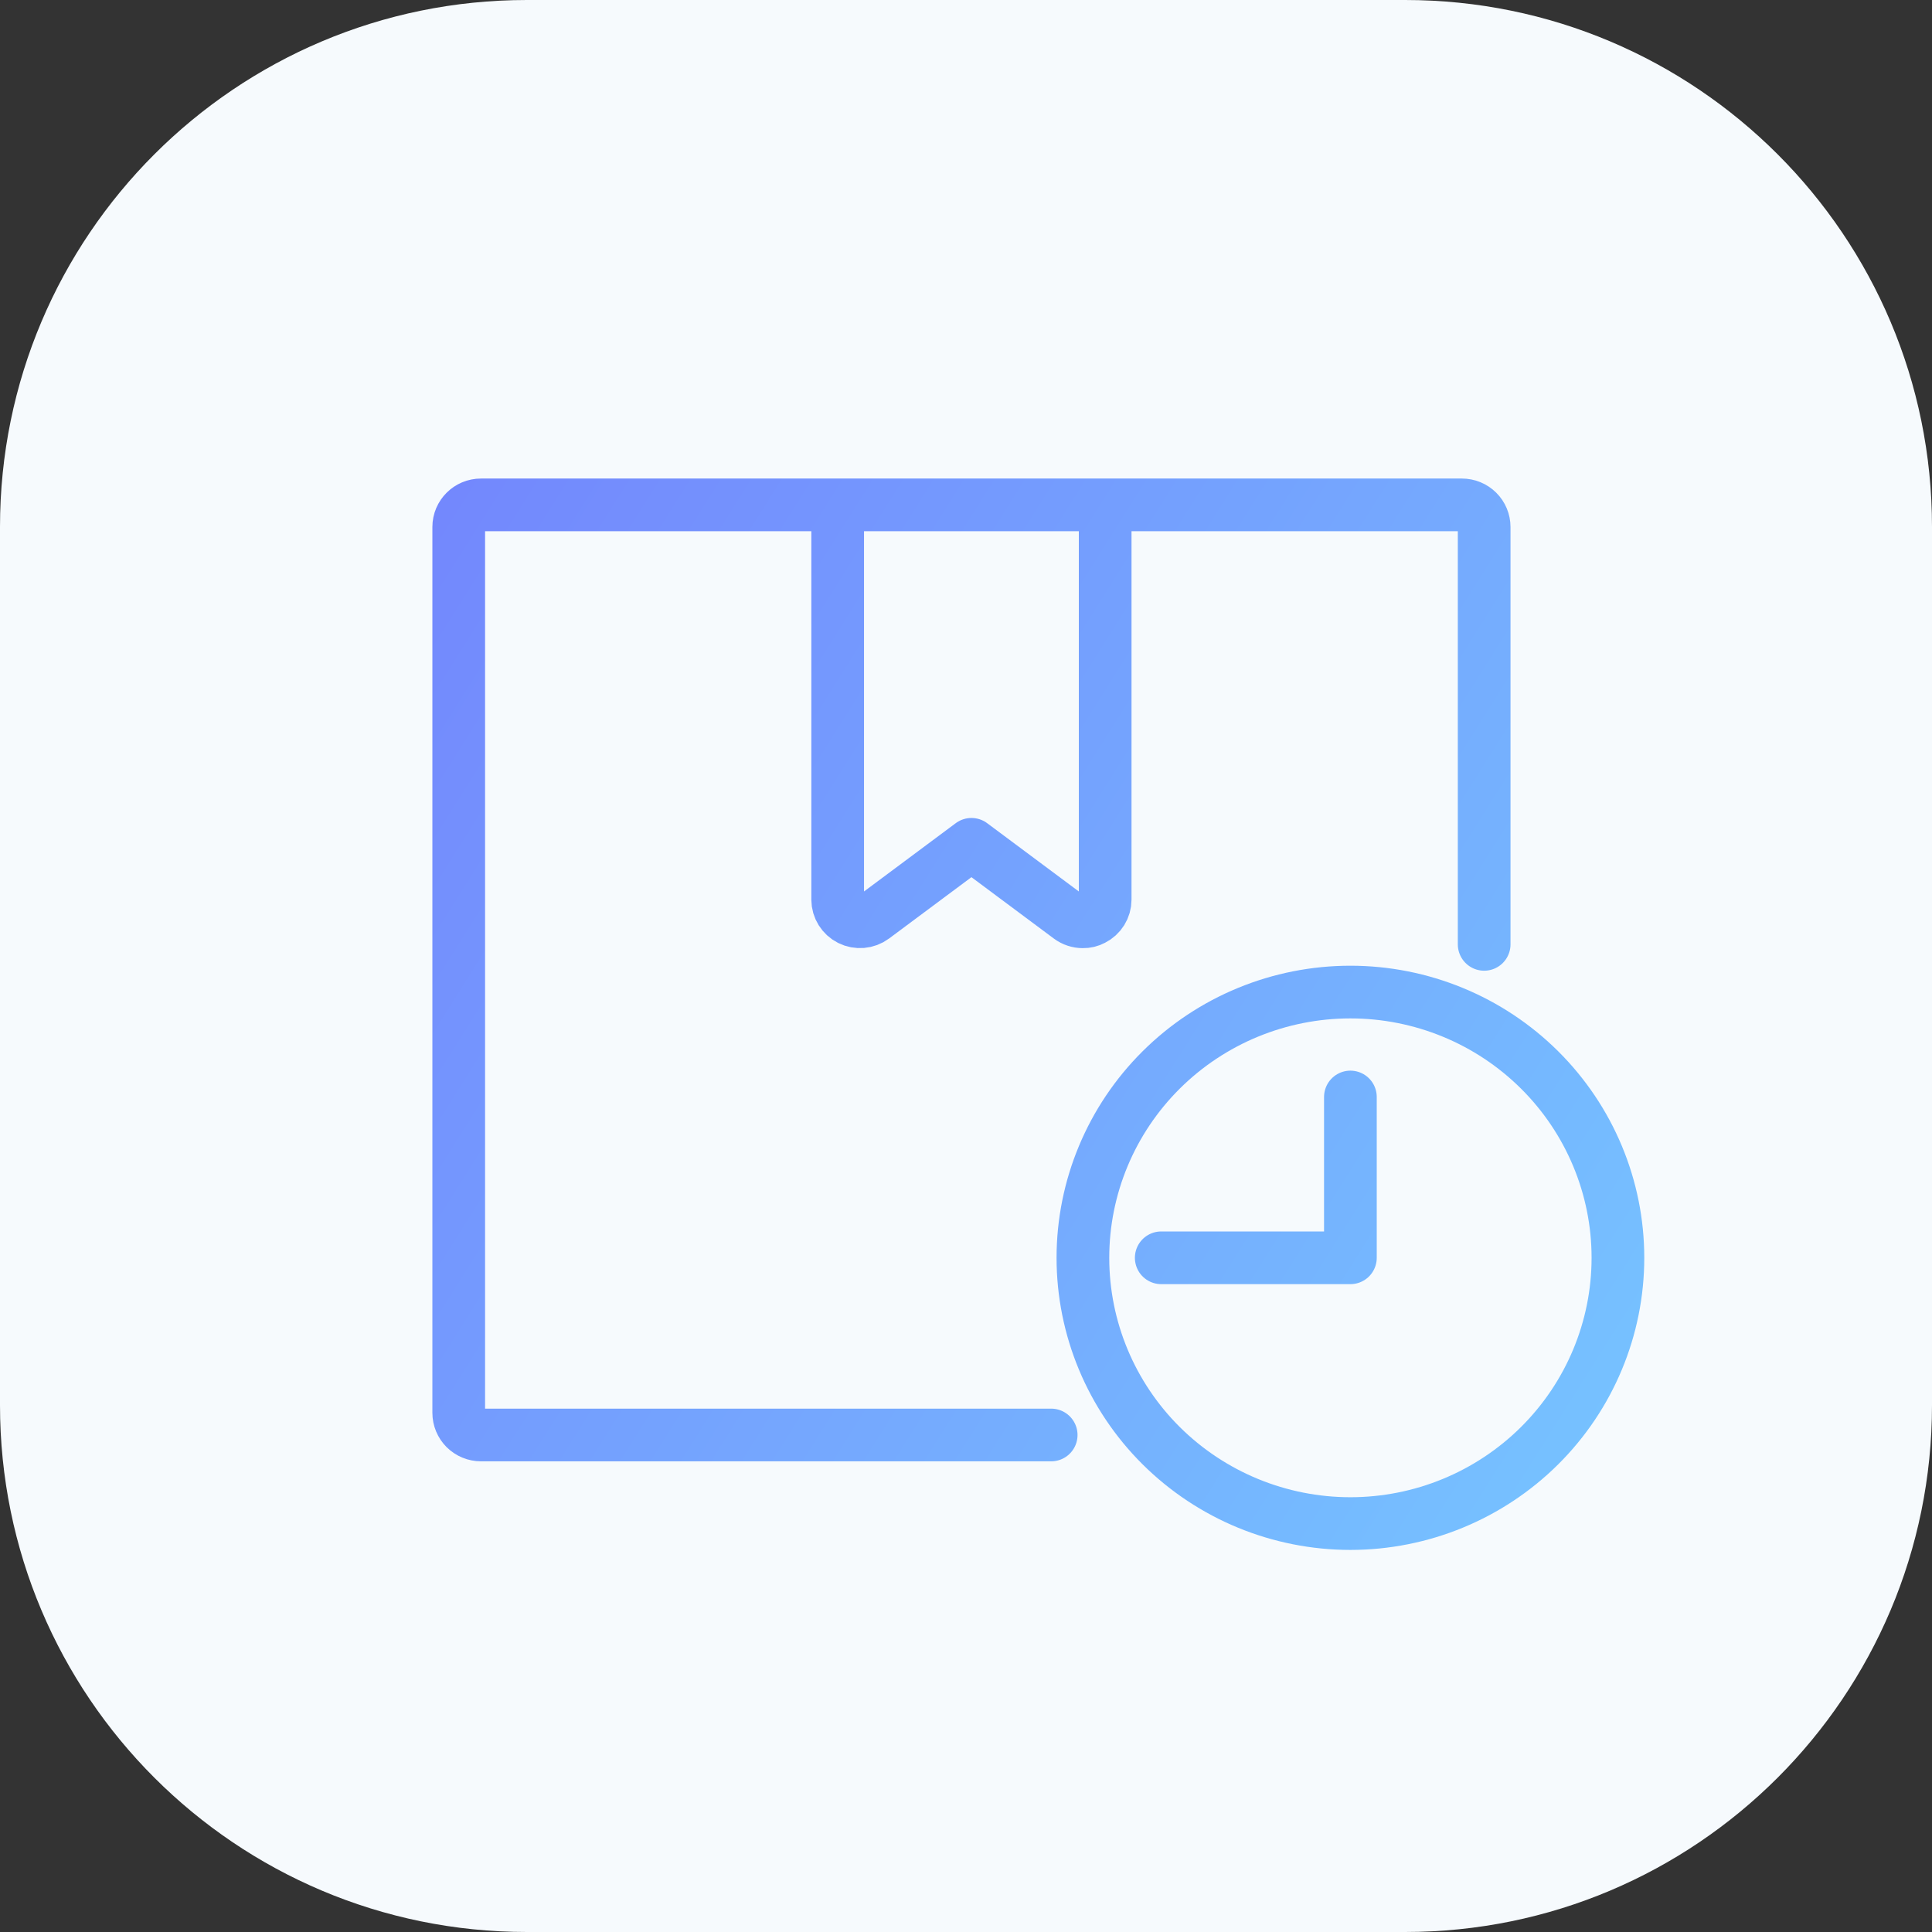 <svg width="55" height="55" viewBox="0 0 55 55" fill="none" xmlns="http://www.w3.org/2000/svg">
<rect x="0" y="0" width="55" height="55" fill="#333333" stroke="none"/>
<g clip-path="url(#clip0_23_536)">
<path d="M0 15C0 6.716 6.716 0 15 0H40C48.284 0 55 6.716 55 15V40C55 48.284 48.284 55 40 55H15C6.716 55 0 48.284 0 40V15Z" fill="#F6FAFD"/>
<path d="M42.251 26.884V15.003C42.251 14.836 42.184 14.675 42.065 14.557C41.946 14.439 41.785 14.373 41.616 14.373H31.462M31.462 14.373V15.633V25.612C31.462 25.849 31.327 26.066 31.113 26.173C31.026 26.22 30.927 26.244 30.828 26.242C30.69 26.242 30.557 26.198 30.447 26.116L27.655 24.036L24.862 26.116C24.669 26.259 24.411 26.281 24.196 26.173C23.983 26.066 23.848 25.849 23.847 25.612V15.633V14.373M31.462 14.373H23.847M29.925 40.851H13.693C13.525 40.851 13.363 40.784 13.244 40.666C13.126 40.548 13.059 40.388 13.059 40.22V15.003C13.059 14.655 13.343 14.373 13.693 14.373H23.847M33.058 35.807H38.443V31.229M38.443 43.373C36.423 43.373 34.486 42.575 33.058 41.157C31.63 39.738 30.828 37.814 30.828 35.807C30.828 33.801 31.63 31.877 33.058 30.458C34.486 29.039 36.423 28.242 38.443 28.242C40.463 28.242 42.4 29.039 43.828 30.458C45.256 31.877 46.059 33.801 46.059 35.807C46.059 37.814 45.256 39.738 43.828 41.157C42.4 42.575 40.463 43.373 38.443 43.373Z" stroke="url(#paint0_linear_23_536)" stroke-width="1.5" stroke-linecap="round" stroke-linejoin="round"/>
</g>
<defs>
<linearGradient id="paint0_linear_23_536" x1="8.966" y1="10.666" x2="52.393" y2="37.989" gradientUnits="userSpaceOnUse">
<stop stop-color="#7381FD"/>
<stop offset="1" stop-color="#76C7FF"/>
</linearGradient>
<clipPath id="clip0_23_536">
<rect width="55" height="55" fill="white"/>
</clipPath>
</defs>
</svg>
